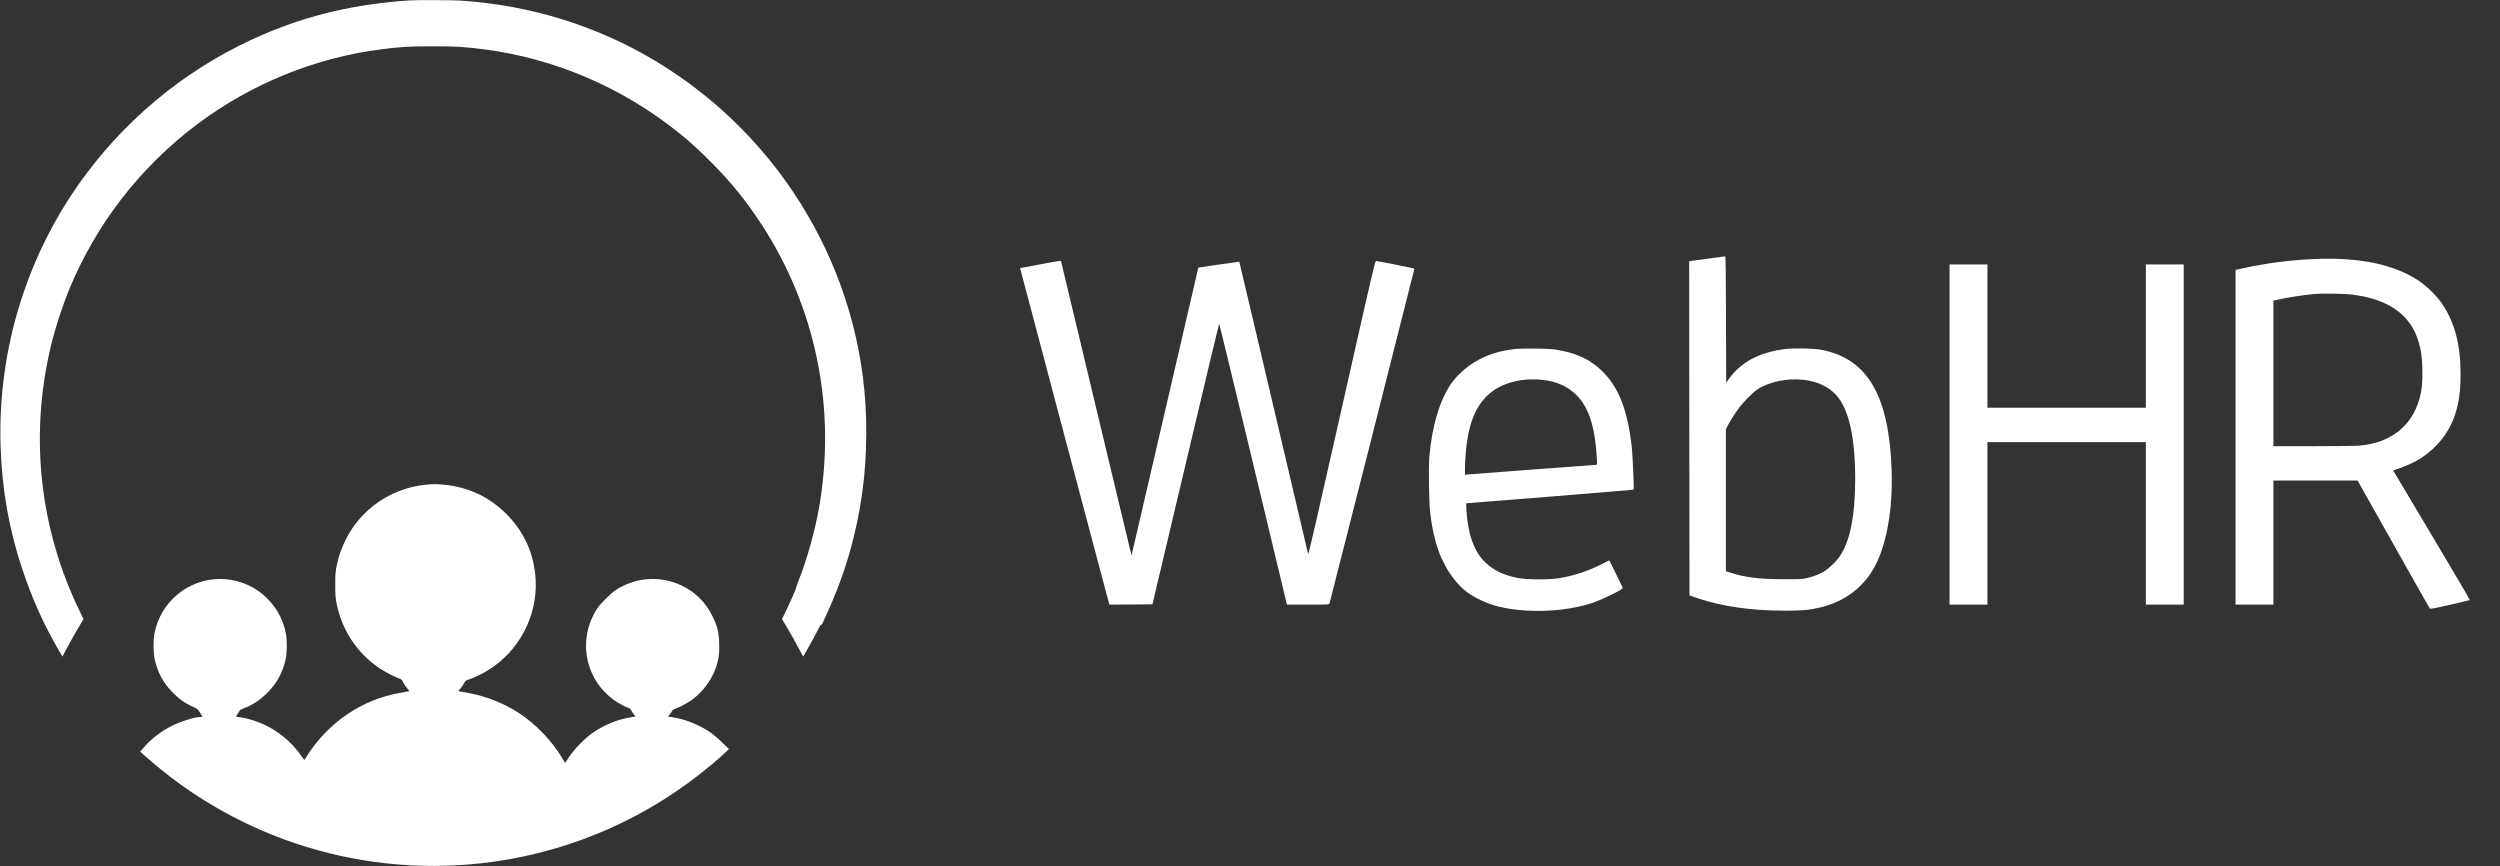 <?xml version="1.0" standalone="no"?>
<!DOCTYPE svg PUBLIC "-//W3C//DTD SVG 20010904//EN"
 "http://www.w3.org/TR/2001/REC-SVG-20010904/DTD/svg10.dtd">
<svg version="1.0" xmlns="http://www.w3.org/2000/svg"
 width="4292pt" height="1487pt" viewBox="0 0 4292 1487"
 preserveAspectRatio="xMidYMid meet">
<rect x="0" y="0" width="4292" height="1487" fill="#333333" stroke="none"/>
<g transform="translate(0,1487) scale(0.1,-0.1)"
fill="#fff" stroke="none">
<path fill="#fff" d="M7030 14863 c-929 -63 -1711 -244 -2499 -580 -1203 -513 -2252 -1336
-3043 -2388 -1015 -1350 -1537 -3017 -1477 -4712 26 -734 146 -1409 373 -2088
173 -516 368 -949 633 -1404 l55 -93 60 113 c75 143 192 350 255 452 l48 77
-51 104 c-721 1465 -890 3109 -483 4696 59 232 182 602 272 825 461 1139 1227
2132 2212 2872 930 697 2029 1144 3170 1288 341 43 463 50 870 50 407 0 529
-7 870 -50 1233 -156 2418 -667 3395 -1464 179 -146 357 -311 550 -507 334
-340 572 -636 832 -1034 933 -1425 1287 -3153 992 -4850 -72 -415 -210 -908
-356 -1275 -22 -55 -41 -109 -42 -121 -3 -24 -104 -254 -184 -416 l-57 -118
48 -77 c63 -102 180 -309 255 -452 l60 -113 49 83 c58 99 192 344 224 412 13
26 28 47 34 47 7 0 18 12 25 28 260 555 415 986 539 1491 162 657 229 1308
210 2029 -69 2503 -1445 4836 -3624 6140 -1007 602 -2142 953 -3340 1032 -134
9 -760 11 -875 3z"/>
<path fill="#fff" d="M29302 10427 l-302 -41 2 -2869 3 -2870 130 -44 c435 -146 922 -216
1505 -217 310 0 431 11 630 60 412 102 742 358 928 721 197 386 297 969 278
1613 -39 1294 -414 1939 -1216 2086 -115 22 -439 30 -580 15 -455 -48 -791
-222 -1001 -520 l-44 -63 -3 1086 c-2 859 -5 1086 -15 1085 -6 -1 -148 -20
-315 -42z m1665 -2078 c235 -26 442 -126 568 -274 210 -245 315 -725 315
-1432 -1 -637 -91 -1079 -275 -1338 -57 -80 -188 -204 -261 -247 -82 -48 -178
-85 -287 -111 -84 -20 -118 -22 -402 -21 -411 0 -669 31 -912 111 l-83 27 0
1218 0 1219 26 51 c43 86 133 227 205 323 73 98 225 251 302 304 199 136 513
203 804 170z"/>
<path d="M39730 10423 c-400 -17 -805 -69 -1202 -154 l-148 -32 0 -2873 0
-2874 325 0 325 0 0 1065 0 1065 723 0 722 0 613 -1089 c337 -599 618 -1096
625 -1104 11 -15 47 -8 347 60 184 41 338 78 342 82 4 3 -291 505 -655 1115
l-662 1110 111 37 c109 37 276 115 358 167 281 180 491 444 591 745 71 214 98
406 98 707 0 500 -97 872 -310 1195 -94 141 -263 308 -413 408 -423 280 -1021
404 -1790 370z m632 -608 c640 -75 1025 -346 1162 -818 44 -153 58 -252 63
-467 6 -229 -8 -361 -53 -517 -134 -464 -494 -744 -1019 -793 -63 -6 -405 -10
-797 -10 l-688 0 0 1249 0 1249 74 17 c182 40 415 77 626 98 105 11 517 6 632
-8z"/>
<path fill="#fff" d="M17835 10328 c-176 -32 -321 -60 -322 -61 -1 -2 343 -1302 765 -2890
l767 -2887 370 2 370 3 570 2407 c313 1324 572 2409 575 2412 3 2 266 -1082
585 -2410 l579 -2414 362 0 c355 0 363 0 369 20 15 48 1455 5724 1455 5736 0
8 -10 16 -22 19 -96 22 -614 125 -631 125 -21 0 -45 -104 -592 -2531 -418
-1857 -572 -2523 -577 -2502 -4 15 -271 1151 -593 2523 -323 1372 -587 2496
-589 2497 -2 2 -696 -98 -703 -101 0 -1 -258 -1112 -573 -2471 -314 -1358
-573 -2471 -574 -2472 -1 -1 -274 1136 -606 2527 l-605 2530 -30 -1 c-16 0
-174 -28 -350 -61z"/>
<path d="M33470 7410 l0 -2920 325 0 325 0 0 1395 0 1395 1360 0 1360 0 0
-1395 0 -1395 325 0 325 0 0 2920 0 2920 -325 0 -325 0 0 -1230 0 -1230 -1360
0 -1360 0 0 1230 0 1230 -325 0 -325 0 0 -2920z"/>
<path fill="#fff" d="M26020 8879 c-47 -5 -133 -18 -193 -29 -360 -69 -686 -265 -893 -539
-205 -273 -351 -747 -395 -1285 -15 -196 -7 -785 15 -966 59 -499 185 -845
411 -1135 116 -148 238 -249 402 -332 247 -126 478 -182 846 -205 390 -24 799
24 1131 133 123 41 438 189 489 231 l28 23 -115 238 c-63 130 -117 237 -119
237 -3 0 -60 -29 -128 -64 -225 -118 -470 -198 -734 -243 -170 -28 -560 -26
-711 5 -246 49 -420 134 -561 273 -190 187 -292 475 -319 902 -4 61 -3 107 2
107 59 2 2867 229 2870 233 9 8 -16 580 -31 720 -76 718 -268 1147 -634 1423
-178 133 -367 209 -636 255 -95 17 -174 22 -380 24 -143 2 -298 -1 -345 -6z
m552 -544 c295 -51 526 -218 657 -474 107 -209 163 -472 186 -863 6 -95 4
-108 -10 -108 -24 0 -2131 -158 -2197 -165 l-58 -6 0 78 c0 242 32 530 80 718
77 305 216 521 426 661 236 157 583 218 916 159z"/>
<path d="M7315 6549 c-594 -57 -1117 -415 -1380 -944 -78 -159 -117 -269 -152
-434 -24 -114 -27 -147 -27 -336 0 -179 3 -227 22 -323 93 -463 351 -853 737
-1114 92 -62 280 -160 345 -179 30 -9 42 -21 62 -63 14 -28 44 -73 67 -101
l42 -50 -38 -7 c-21 -4 -88 -17 -149 -28 -632 -115 -1201 -501 -1562 -1059
l-59 -90 -50 72 c-238 338 -587 569 -985 651 -42 9 -88 16 -102 16 -37 0 -39
14 -6 55 16 20 32 45 35 55 3 10 30 26 68 40 152 54 297 151 424 283 156 163
252 344 299 567 21 104 24 314 5 420 -99 550 -575 950 -1131 950 -556 0 -1032
-400 -1131 -950 -19 -106 -16 -316 5 -420 47 -220 142 -403 295 -563 118 -123
226 -201 366 -262 68 -29 78 -37 118 -98 25 -36 42 -69 39 -72 -3 -3 -19 -5
-36 -5 -96 -1 -314 -68 -471 -145 -195 -95 -365 -224 -496 -377 l-62 -72 54
-49 c1640 -1475 3832 -2146 6014 -1841 1378 193 2671 768 3735 1662 85 71 189
162 230 201 l75 71 -115 112 c-63 62 -156 141 -207 176 -177 120 -394 211
-588 247 -49 9 -101 19 -114 21 l-24 5 25 27 c14 15 33 41 42 59 11 21 28 35
53 43 65 21 212 98 280 146 253 181 430 465 473 763 8 53 11 137 7 230 -7 183
-34 288 -117 456 -137 277 -366 477 -658 575 -337 113 -700 65 -1002 -131 -84
-55 -264 -235 -319 -319 -215 -332 -250 -743 -92 -1100 107 -244 303 -447 545
-566 49 -24 95 -44 103 -44 7 0 21 -17 32 -39 11 -21 32 -52 46 -69 l26 -31
-23 -5 c-13 -2 -63 -12 -113 -21 -192 -35 -400 -122 -585 -246 -133 -88 -324
-281 -417 -421 l-71 -107 -57 96 c-167 280 -449 573 -728 757 -255 167 -565
292 -861 346 -61 11 -128 24 -150 28 l-38 7 40 49 c23 27 51 68 63 92 20 36
30 44 78 59 74 23 239 101 326 155 533 327 850 925 822 1545 -21 446 -194 835
-512 1150 -291 288 -661 459 -1070 494 -135 12 -171 12 -300 0z"/>
</g>
</svg>
